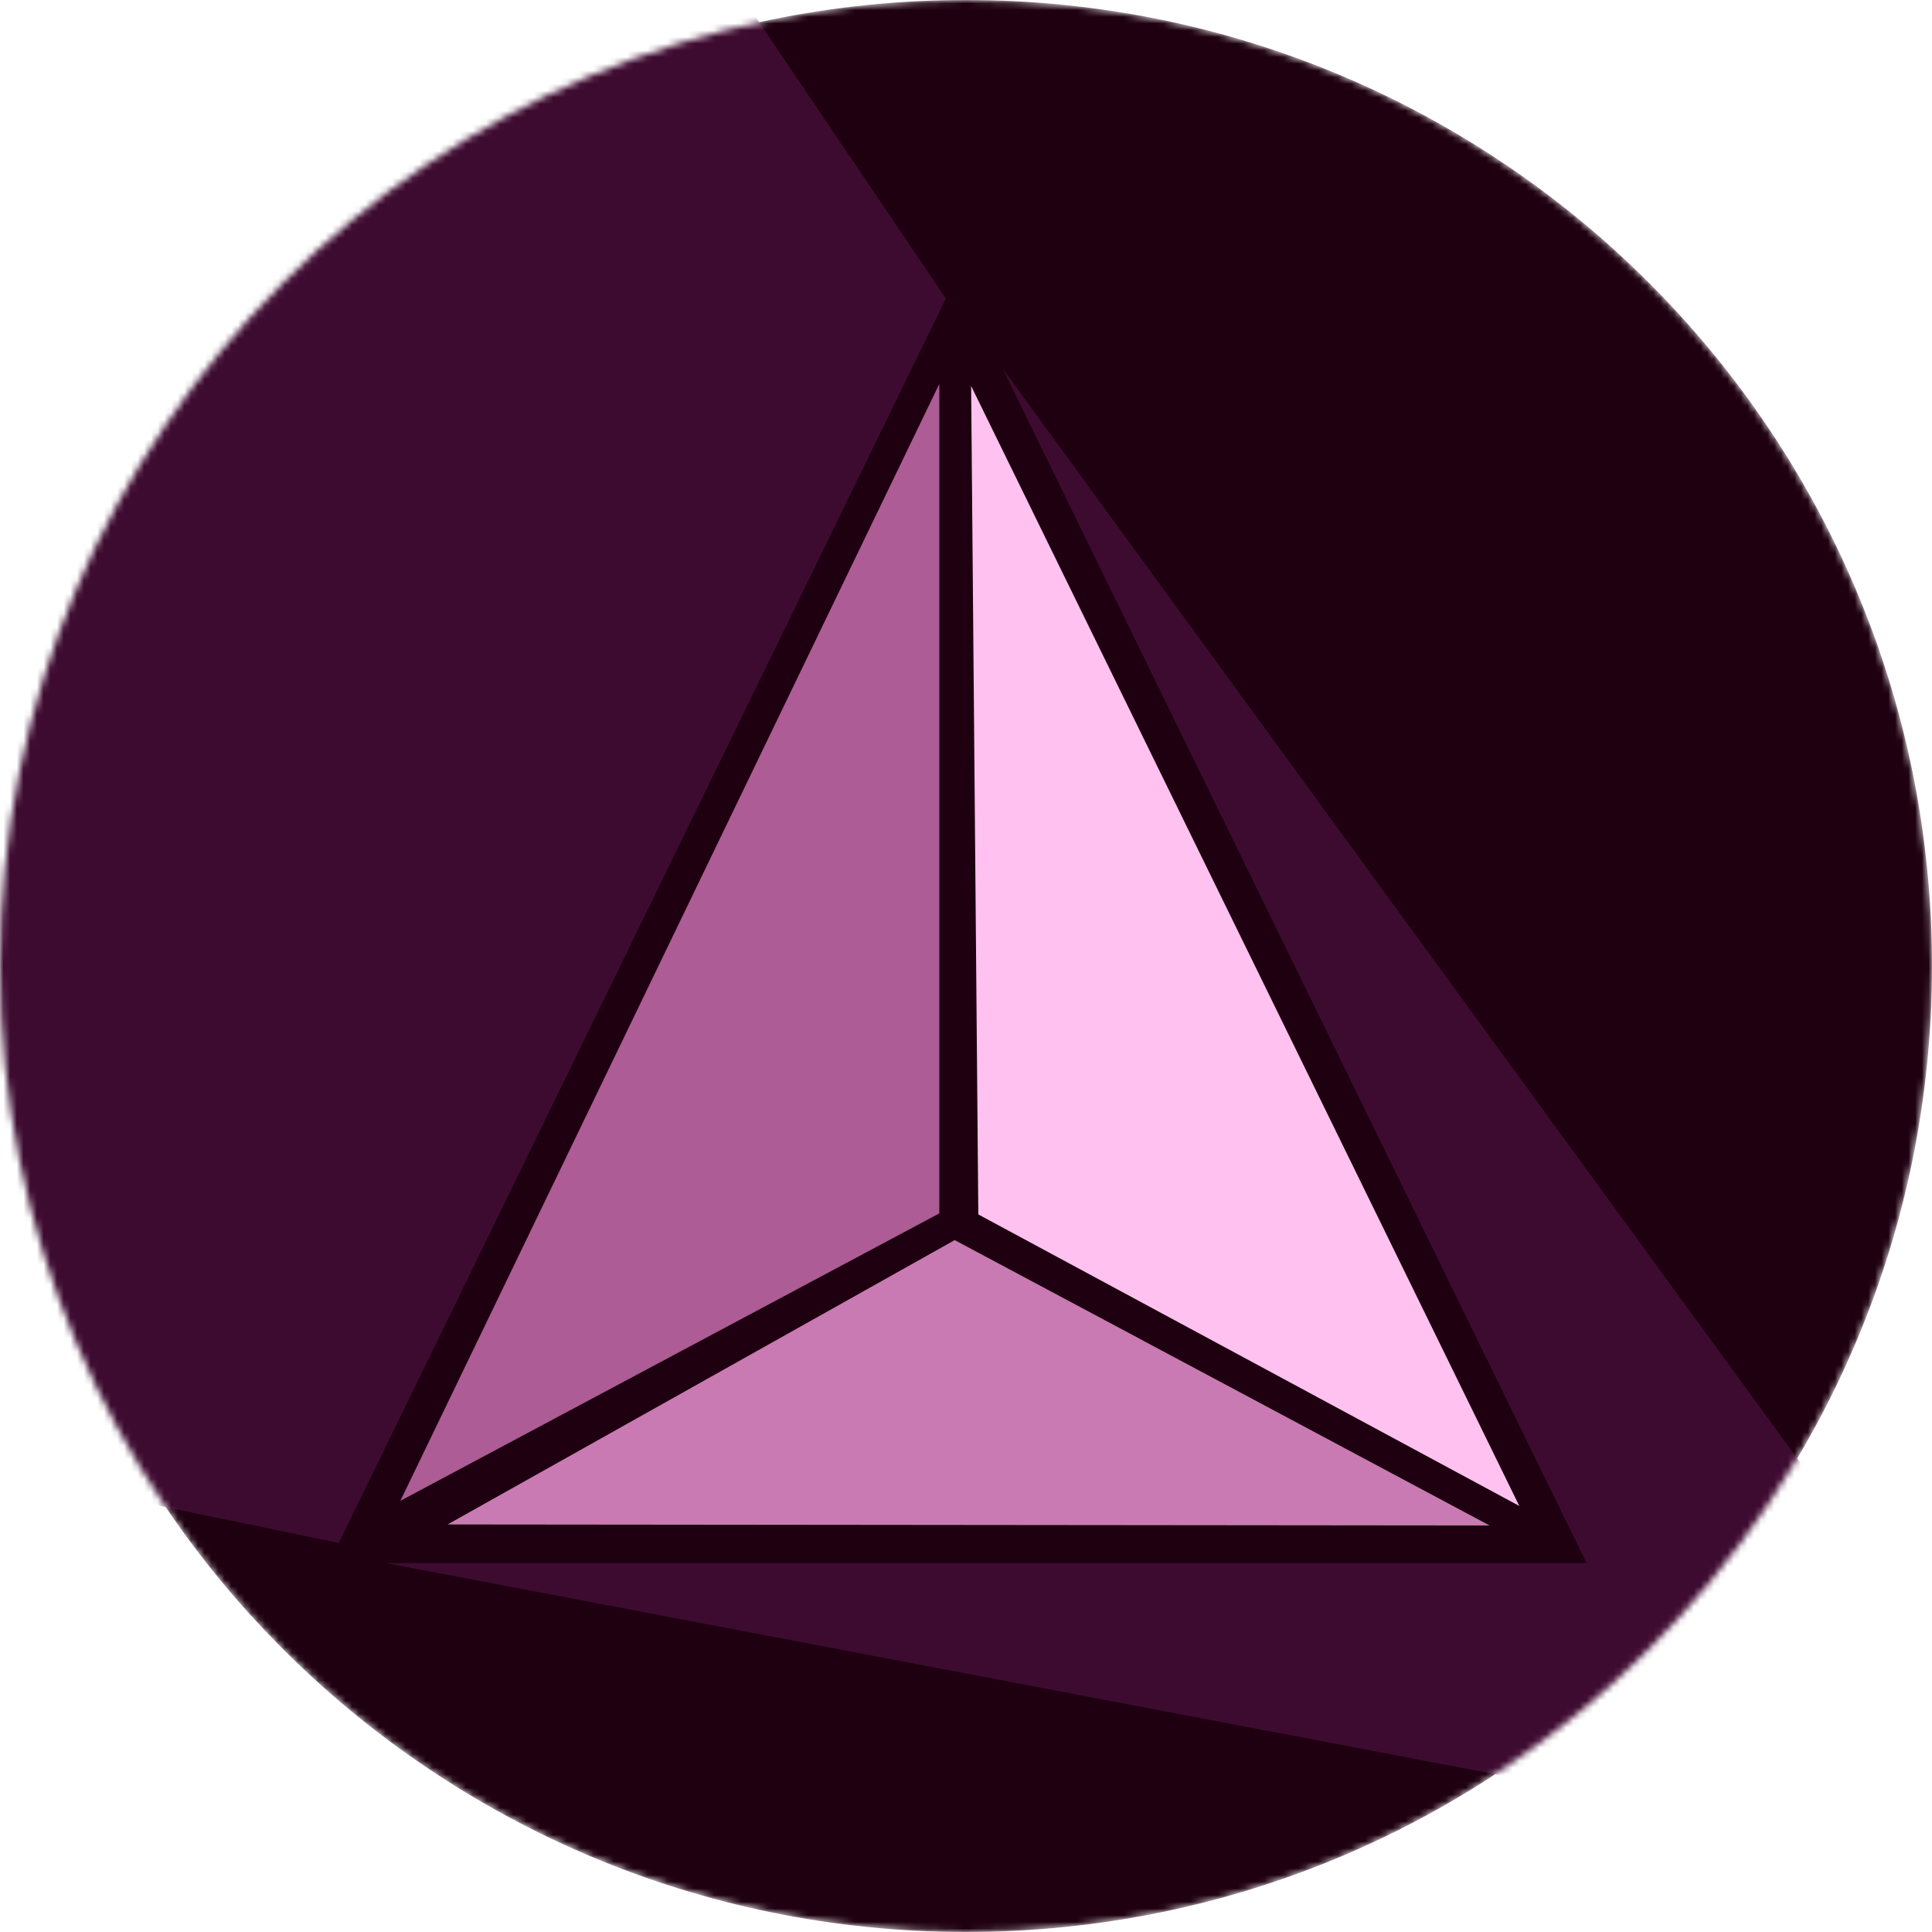 <svg width="288" height="288" viewBox="0 0 288 288" fill="none" xmlns="http://www.w3.org/2000/svg">
<g clip-path="url(#clip0_28_300)">
<g clip-path="url(#clip1_28_300)">
<mask id="mask0_28_300" style="mask-type:alpha" maskUnits="userSpaceOnUse" x="0" y="0" width="288" height="288">
<path d="M144 288C223.529 288 288 223.529 288 144C288 64.471 223.529 0 144 0C64.471 0 0 64.471 0 144C0 223.529 64.471 288 144 288Z" fill="#FFE9FF"/>
</mask>
<g mask="url(#mask0_28_300)">
<path d="M144 288C223.529 288 288 223.529 288 144C288 64.471 223.529 0 144 0C64.471 0 0 64.471 0 144C0 223.529 64.471 288 144 288Z" fill="#1E0010"/>
<path d="M140.021 57.233L99.851 140.481L59.681 223.728L140.021 180.88V57.233Z" fill="#F187D3" fill-opacity="0.68"/>
<path d="M142.317 184.859L66.721 227.248L222.045 227.401L142.317 184.859Z" fill="#FD9FE3" fill-opacity="0.77"/>
<path d="M226.482 224.493L144.765 57.539L145.836 181.033L226.482 224.493Z" fill="#FFC1EF"/>
<path d="M315 282L57.5 233H236.5L149.5 55L315 282Z" fill="#3E0B30"/>
<path d="M-94.5 200L79.5 -46.5L141 44.5L50.5 230L-94.5 200Z" fill="#3E0B30"/>
</g>
</g>
</g>
<defs>
<clipPath id="clip0_28_300">
<rect width="288" height="288" fill="white"/>
</clipPath>
<clipPath id="clip1_28_300">
<rect width="288" height="288" fill="white"/>
</clipPath>
</defs>
</svg>
